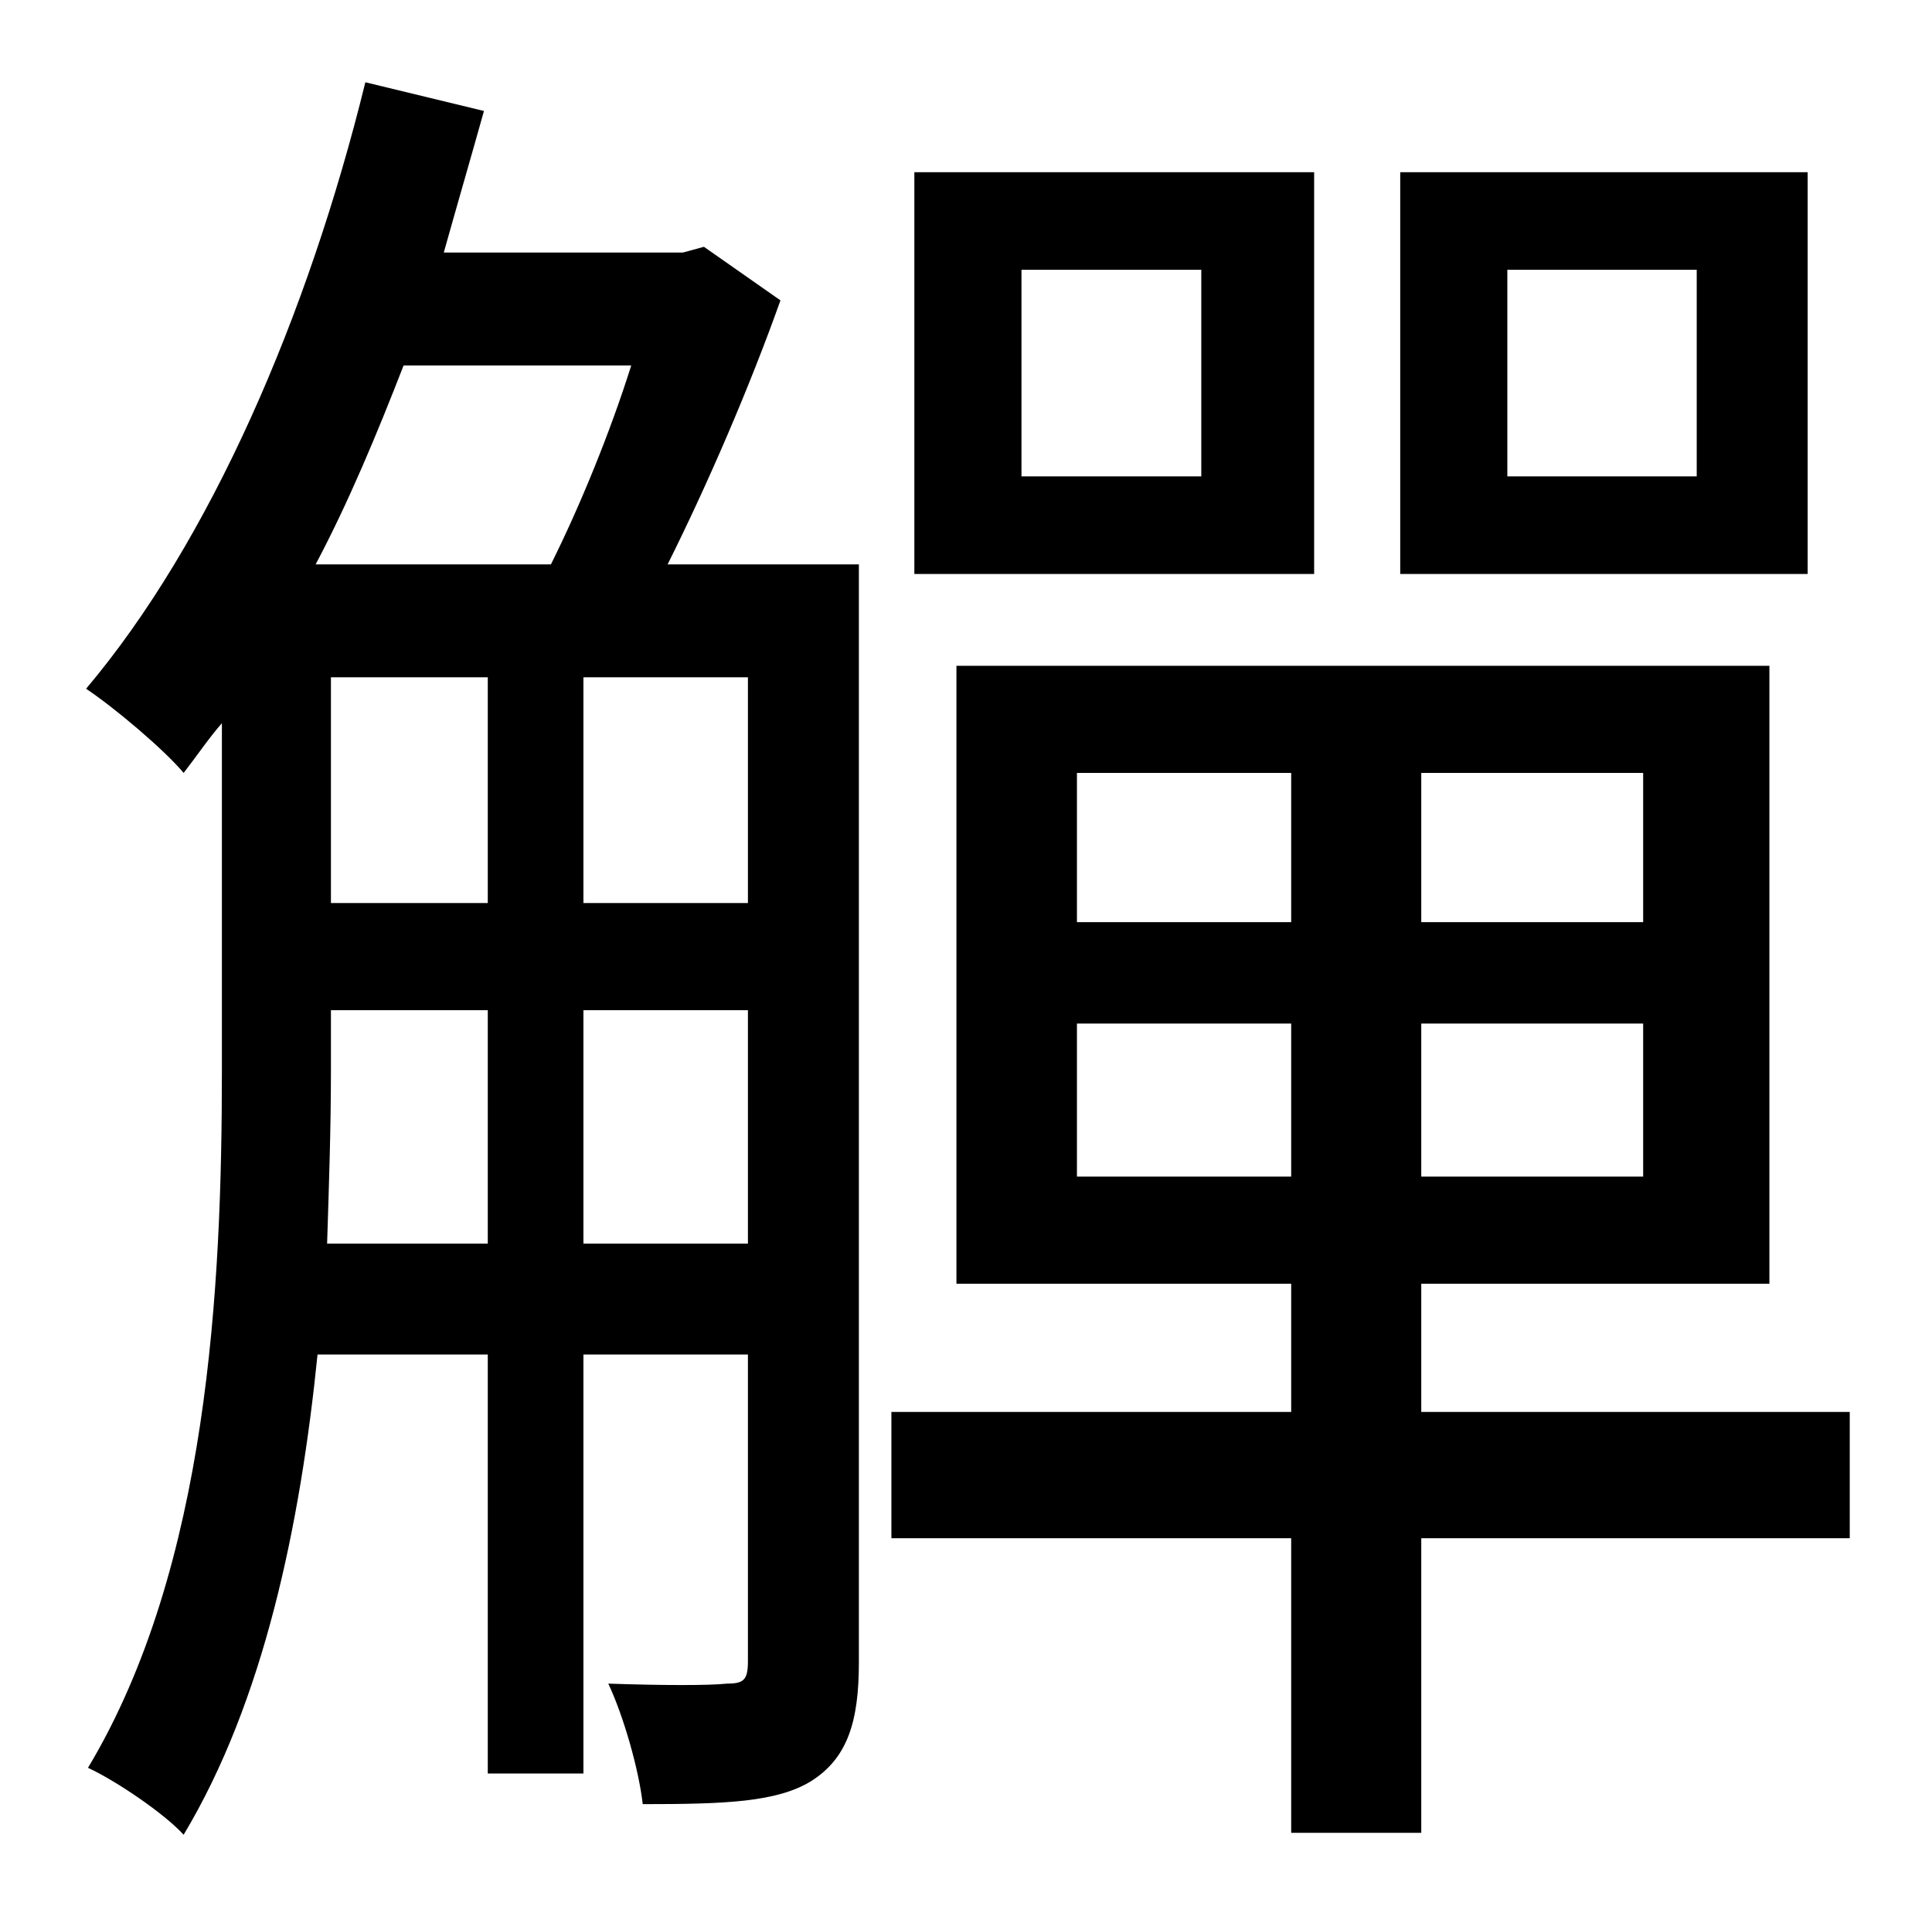<?xml version="1.0" standalone="no"?>
<!DOCTYPE svg PUBLIC "-//W3C//DTD SVG 1.1//EN" "http://www.w3.org/Graphics/SVG/1.1/DTD/svg11.dtd" >
<svg xmlns="http://www.w3.org/2000/svg" xmlns:xlink="http://www.w3.org/1999/xlink" version="1.1" viewBox="-10 0 1010 1000">
   <path fill="currentColor"
d="M877 249v-108h-99v108h99zM935 90v210h-213v-210h213zM618 249v-108h-94v108h94zM677 90v210h-209v-210h209zM295 650h86v-122h-86v122zM161 650h84v-122h-82v32c0 29 -1 59 -2 90zM320 191h-119c-14 36 -29 72 -46 104h123c15 -30 31 -69 42 -104zM295 354v118h86v-118
h-86zM163 354v118h82v-118h-82zM439 295v574c0 31 -6 50 -25 62c-18 11 -45 12 -88 12c-2 -18 -10 -46 -18 -63c29 1 53 1 62 0c9 0 11 -2 11 -12v-160h-86v219h-50v-219h-89c-9 89 -28 181 -70 251c-10 -11 -35 -28 -50 -35c63 -105 70 -252 70 -364v-182
c-7 8 -13 17 -20 26c-10 -12 -36 -34 -51 -44c65 -77 116 -195 146 -317l62 15c-7 25 -14 49 -21 74h125l11 -3l40 28c-16 45 -38 96 -59 138h100zM553 615h112v-80h-112v80zM553 404v78h112v-78h-112zM849 482v-78h-116v78h116zM849 615v-80h-116v80h116zM957 738v66h-224
v154h-68v-154h-209v-66h209v-67h-175v-323h425v323h-182v67h224z" />
</svg>
